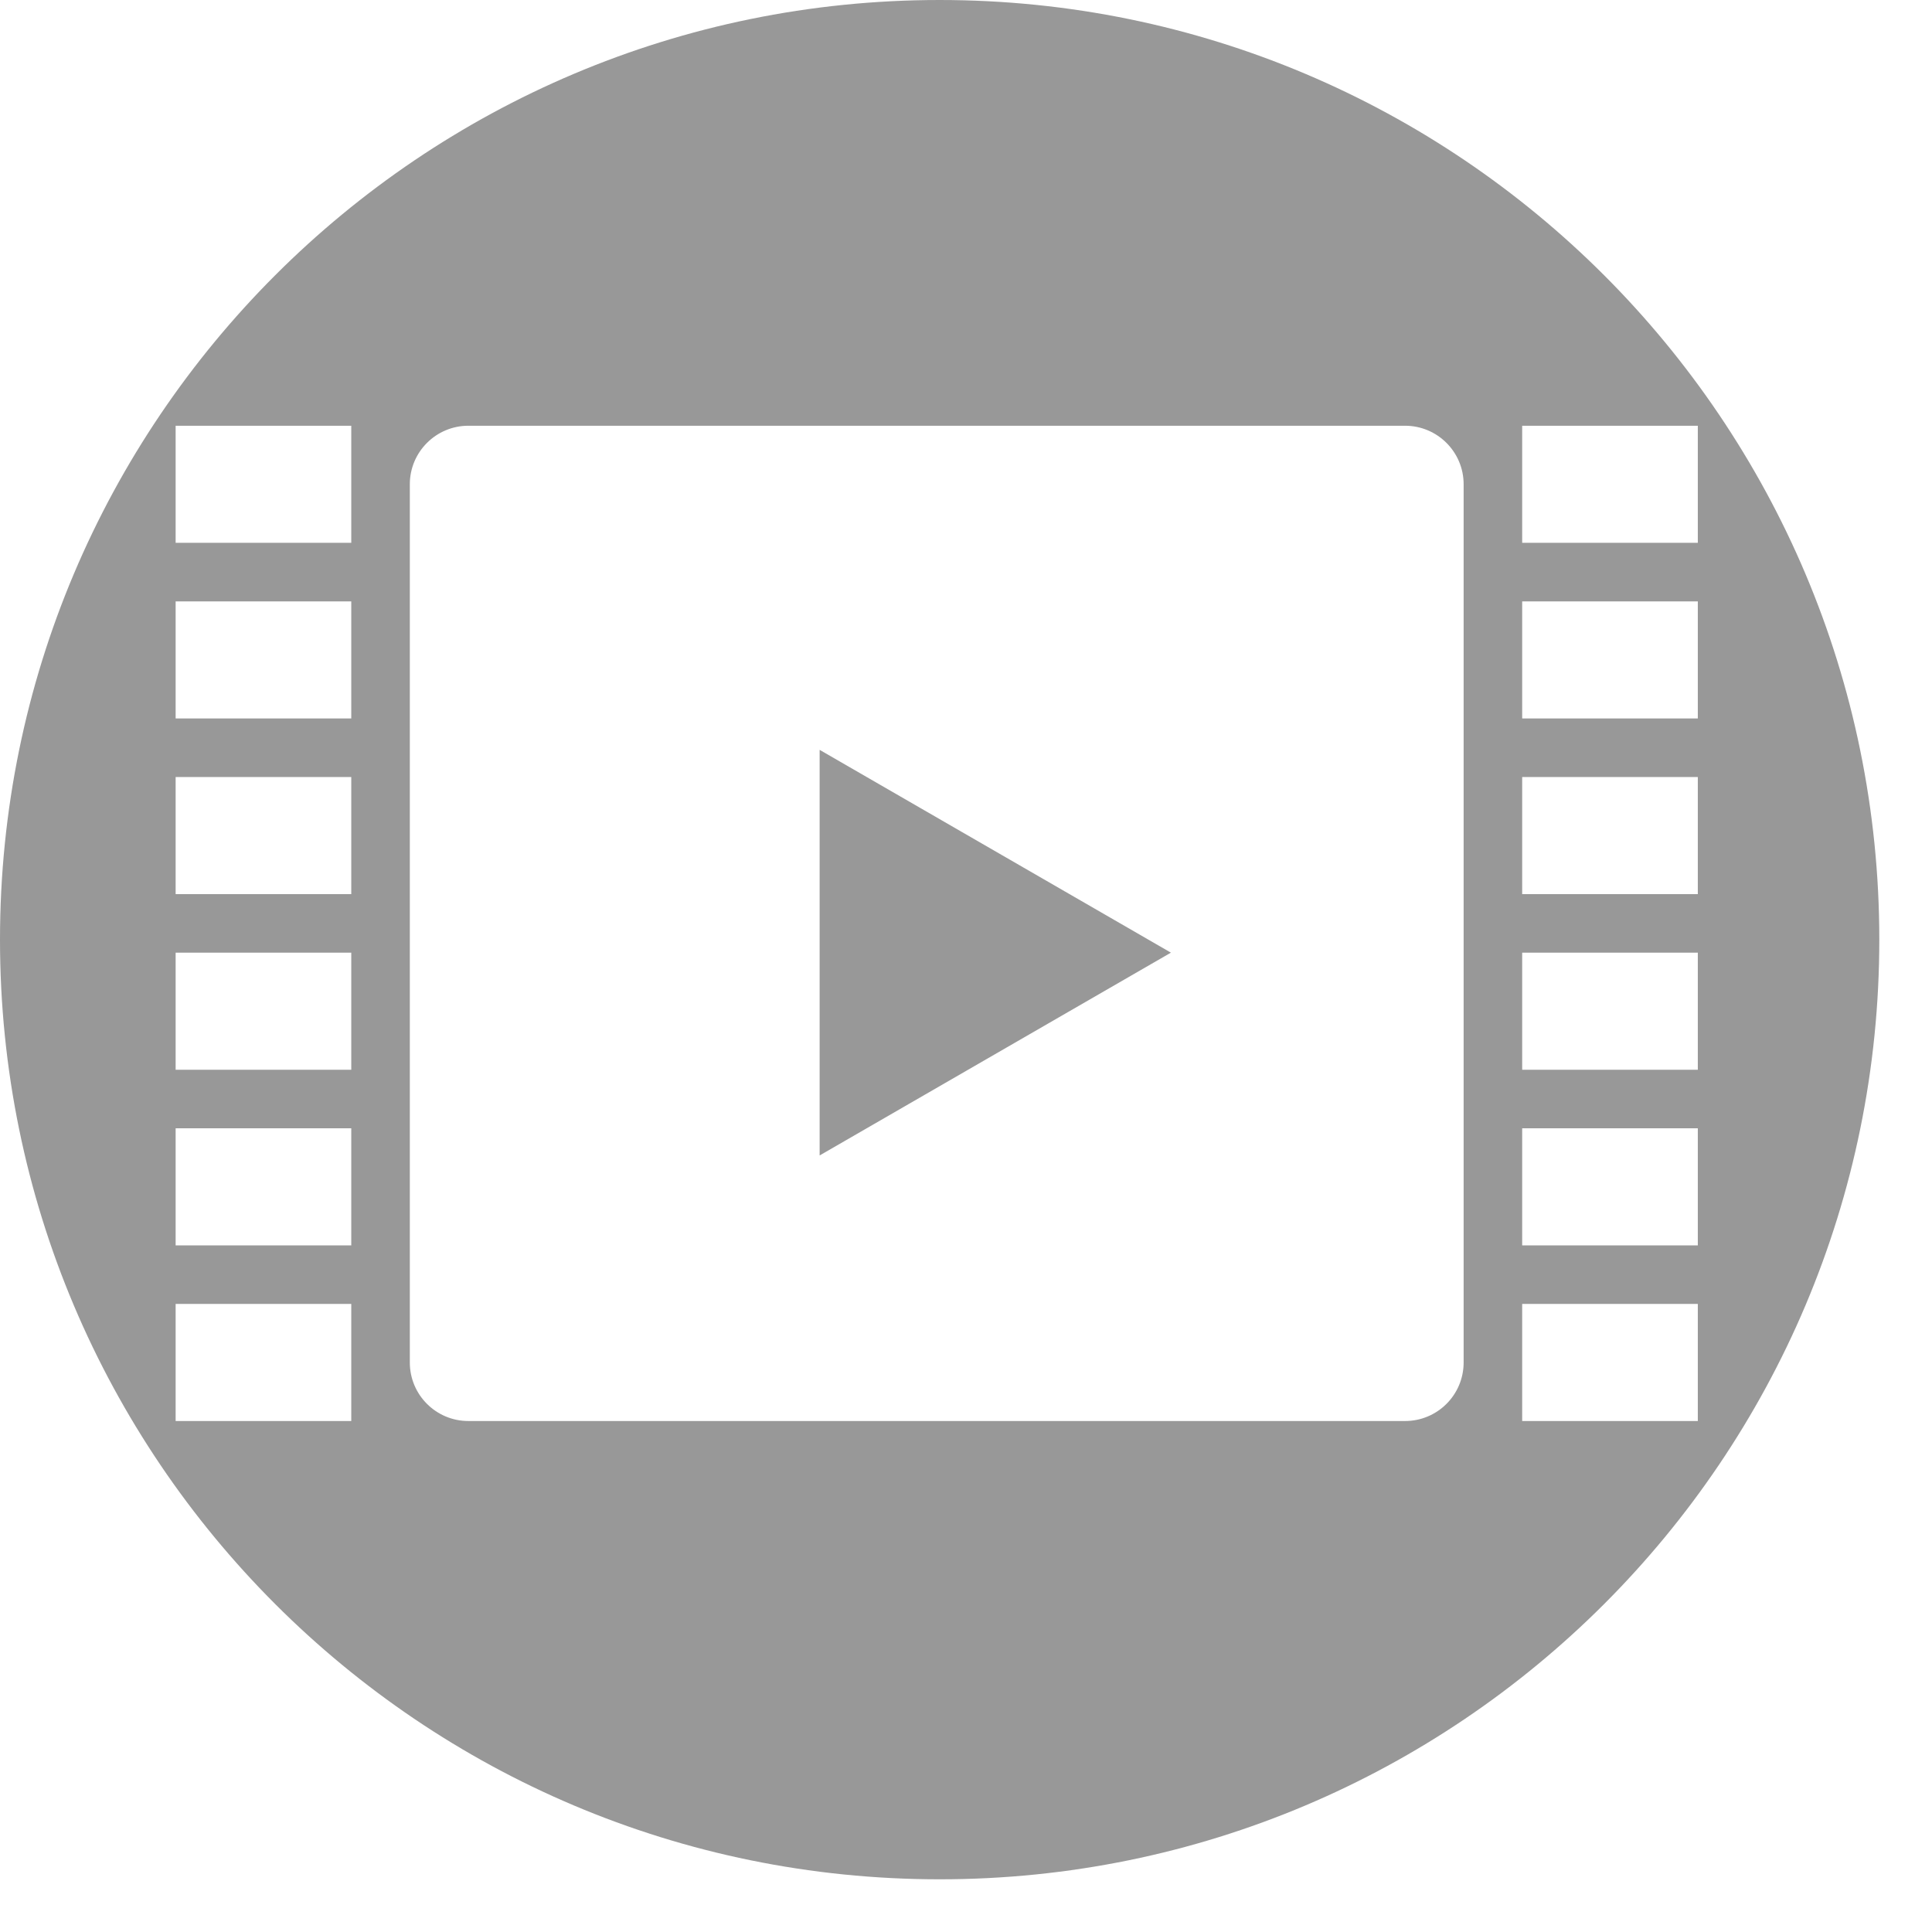 <svg width="33" height="33" viewBox="0 0 33 33" fill="none" xmlns="http://www.w3.org/2000/svg">
<path fill-rule="evenodd" clip-rule="evenodd" d="M32.1 16.05C32.1 24.914 24.914 32.1 16.05 32.1C7.186 32.1 0 24.914 0 16.05C0 7.186 7.186 0 16.05 0C24.914 0 32.1 7.186 32.1 16.05ZM7 8.272C7 7.72 7.448 7.272 8 7.272H24C24.552 7.272 25 7.72 25 8.272V23.272C25 23.825 24.552 24.272 24 24.272H8C7.448 24.272 7 23.825 7 23.272V8.272ZM29 7.272H26V9.272H29V7.272ZM26 10.272H29V12.272H26V10.272ZM29 13.272H26V15.272H29V13.272ZM26 16.272H29V18.272H26V16.272ZM29 19.272H26V21.272H29V19.272ZM26 22.272H29V24.272H26V22.272ZM6 7.272H3V9.272H6V7.272ZM3 10.272H6V12.272H3V10.272ZM6 13.272H3V15.272H6V13.272ZM3 16.272H6V18.272H3V16.272ZM6 19.272H3V21.272H6V19.272ZM3 22.272H6V24.272H3V22.272ZM14 19.736L20 16.272L14 12.808V19.736Z" fill="#989898"/>
</svg>
